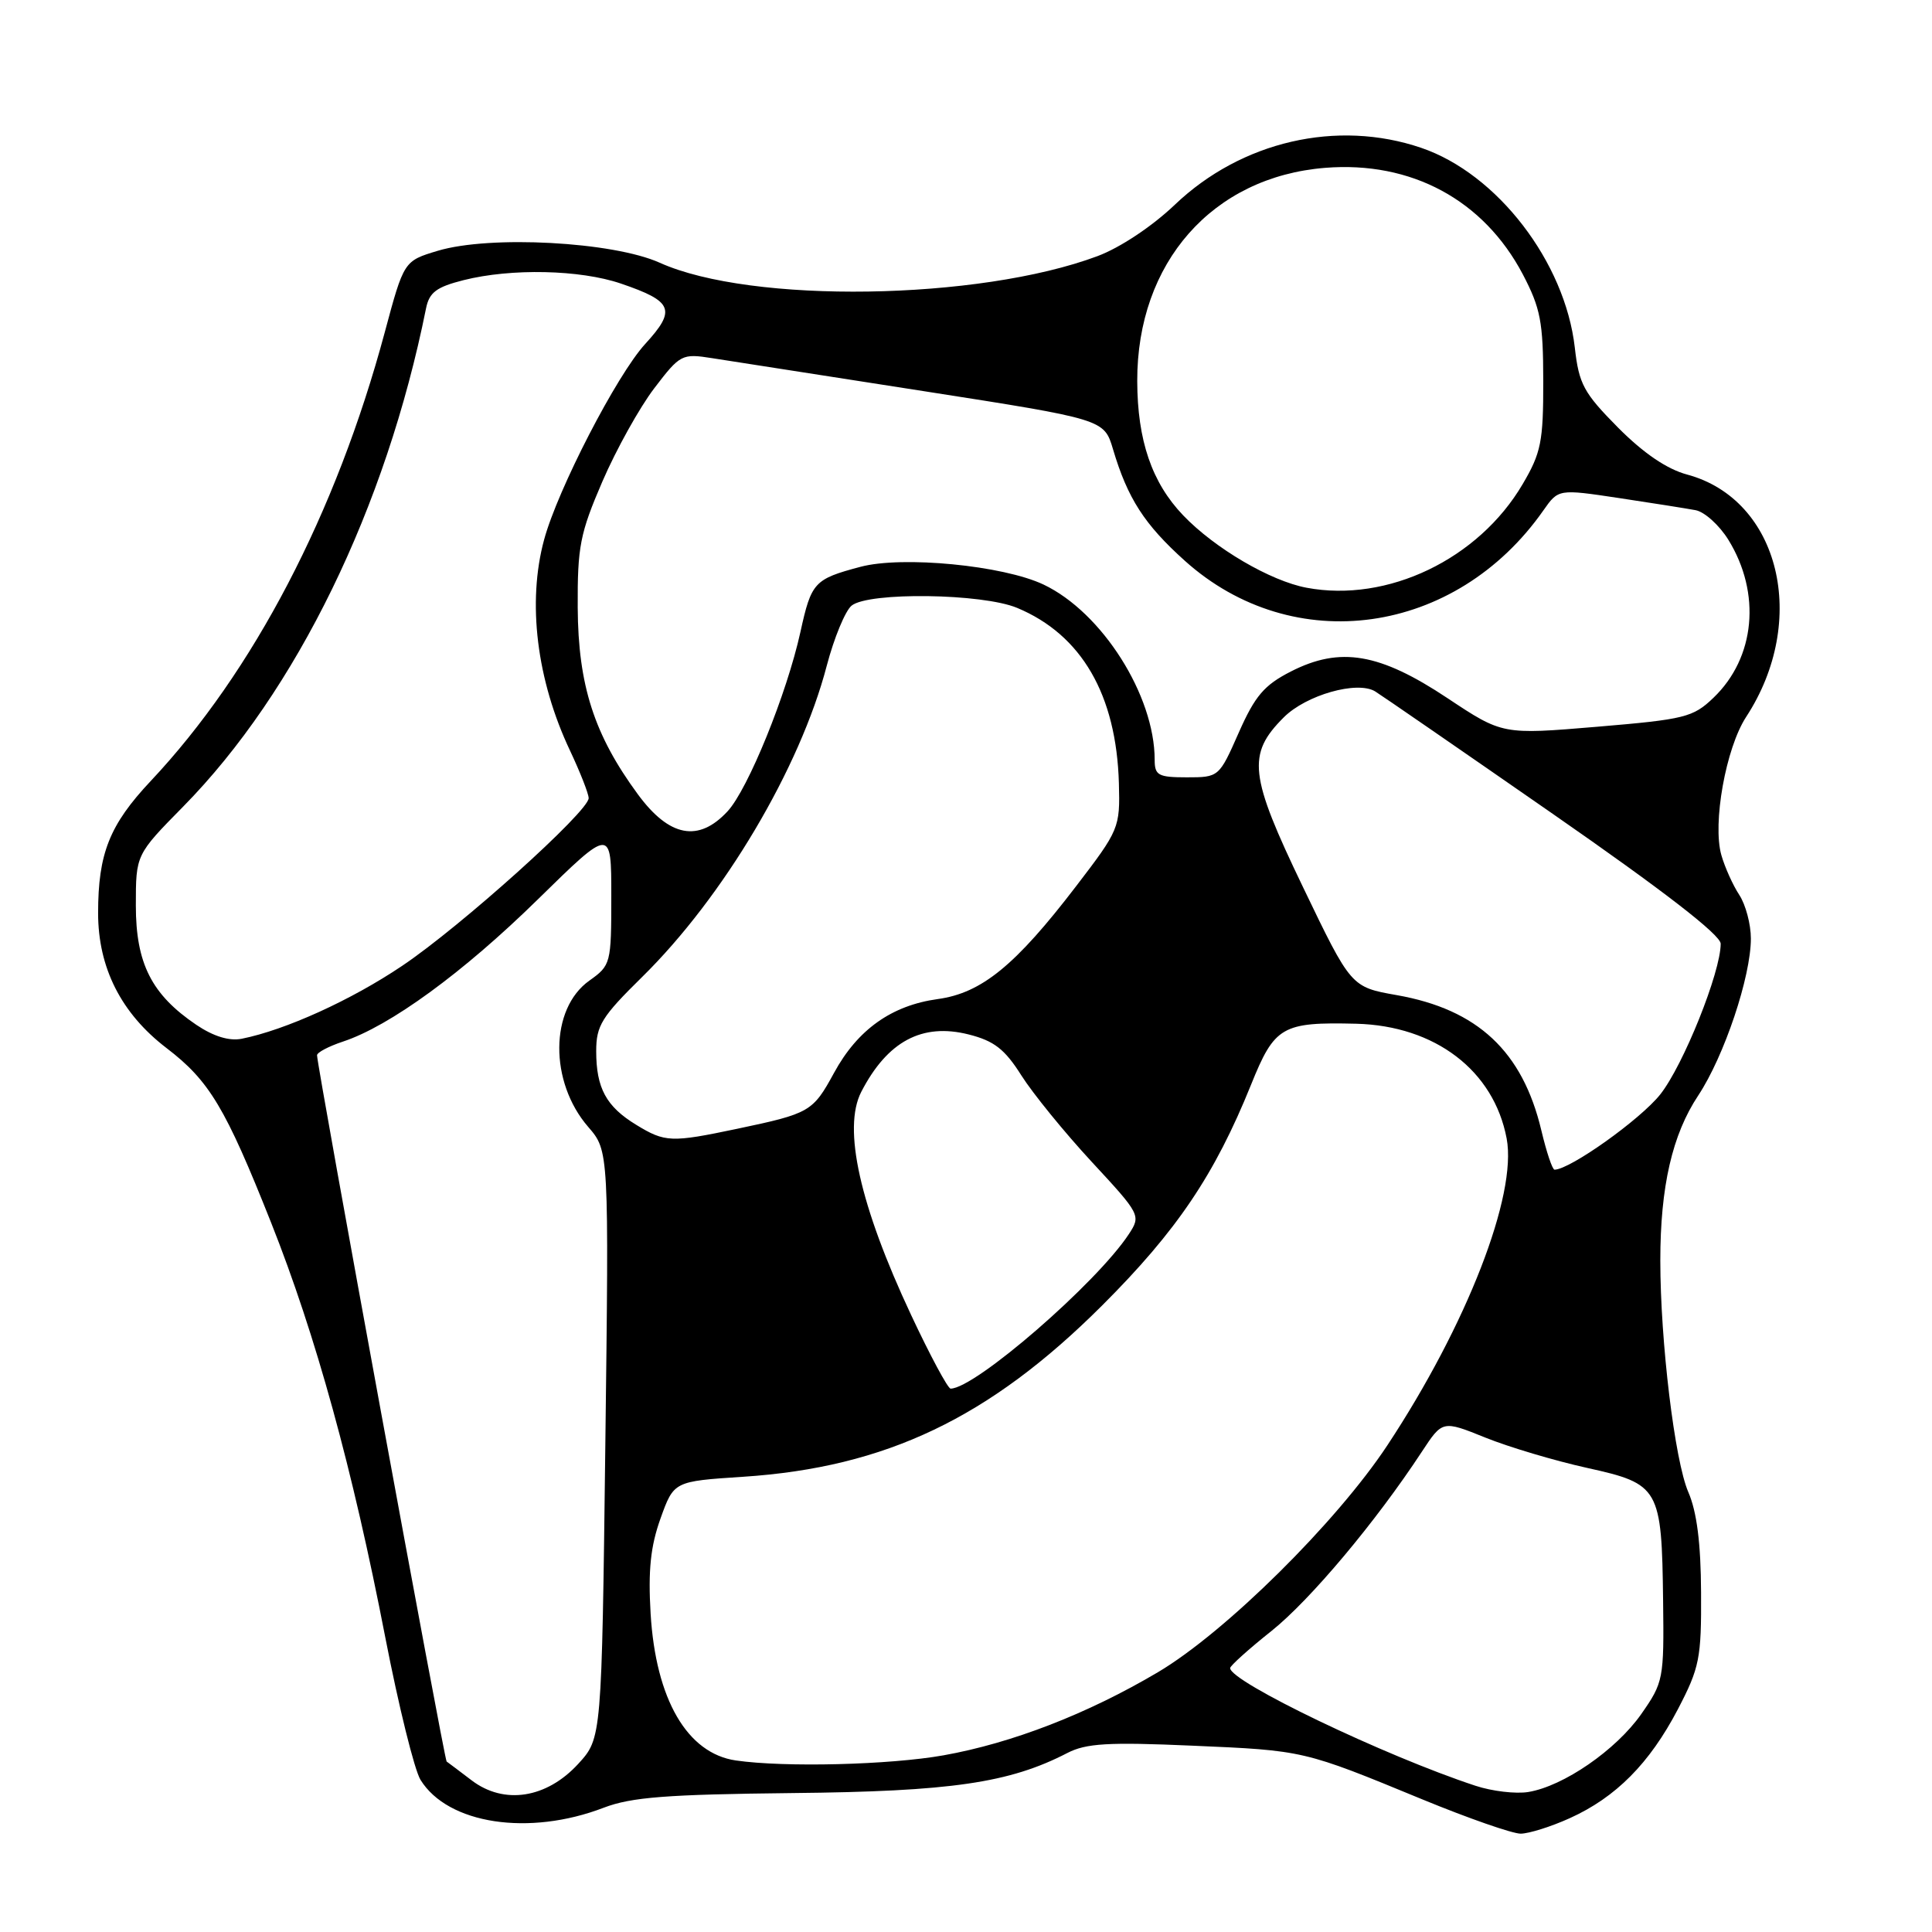 <?xml version="1.0" encoding="UTF-8" standalone="no"?>
<!DOCTYPE svg PUBLIC "-//W3C//DTD SVG 1.1//EN" "http://www.w3.org/Graphics/SVG/1.1/DTD/svg11.dtd" >
<svg xmlns="http://www.w3.org/2000/svg" xmlns:xlink="http://www.w3.org/1999/xlink" version="1.1" viewBox="0 0 256 256">
 <g >
 <path fill="currentColor"
d=" M 208.00 240.92 C 214.11 238.16 218.57 233.66 222.32 226.50 C 225.20 220.97 225.45 219.75 225.40 211.00 C 225.37 204.48 224.84 200.31 223.71 197.71 C 221.91 193.56 220.00 177.74 220.00 167.03 C 220.00 157.24 221.58 150.34 225.03 145.15 C 228.47 139.94 232.00 129.43 232.00 124.36 C 232.00 122.47 231.31 119.88 230.47 118.59 C 229.62 117.30 228.55 114.92 228.09 113.31 C 226.89 109.12 228.68 99.13 231.37 95.00 C 239.73 82.21 235.82 66.18 223.55 62.88 C 220.87 62.16 217.78 60.06 214.39 56.65 C 209.85 52.06 209.22 50.91 208.67 46.06 C 207.38 34.71 198.39 23.02 188.32 19.59 C 177.17 15.79 164.49 18.72 155.68 27.12 C 152.66 30.00 148.42 32.82 145.42 33.94 C 129.70 39.82 99.52 40.28 87.41 34.81 C 81.22 32.03 64.94 31.15 58.01 33.23 C 53.52 34.58 53.52 34.58 50.98 44.04 C 44.54 68.01 33.58 89.02 19.96 103.50 C 14.51 109.30 13.00 113.09 13.00 120.99 C 13.00 128.24 16.06 134.28 22.06 138.87 C 27.74 143.21 29.87 146.76 35.92 162.00 C 41.85 176.94 46.72 194.61 51.06 217.00 C 52.82 226.07 54.92 234.55 55.72 235.84 C 59.35 241.71 70.09 243.34 80.00 239.53 C 83.66 238.13 88.35 237.77 105.00 237.59 C 126.03 237.38 133.75 236.25 141.43 232.28 C 143.91 231.00 146.84 230.82 157.97 231.31 C 172.81 231.95 172.69 231.92 188.50 238.44 C 194.55 240.93 200.40 242.97 201.50 242.97 C 202.60 242.96 205.53 242.04 208.00 240.92 Z  M 62.50 235.91 C 60.85 234.65 59.35 233.53 59.18 233.41 C 58.88 233.20 42.02 141.34 42.01 139.83 C 42.00 139.46 43.54 138.65 45.43 138.02 C 51.65 135.97 61.36 128.89 71.25 119.19 C 81.00 109.63 81.00 109.63 81.00 118.74 C 81.00 127.68 80.94 127.91 78.09 129.94 C 72.84 133.67 72.77 143.35 77.94 149.32 C 80.69 152.50 80.69 152.50 80.21 191.41 C 79.73 230.32 79.73 230.32 76.62 233.72 C 72.42 238.30 66.79 239.17 62.50 235.91 Z  M 195.50 236.62 C 183.52 232.68 163.00 222.84 163.00 221.03 C 163.00 220.73 165.46 218.51 168.48 216.11 C 173.63 211.99 182.30 201.66 188.41 192.35 C 191.14 188.20 191.14 188.20 196.82 190.49 C 199.94 191.75 206.02 193.56 210.32 194.51 C 219.89 196.62 220.19 197.16 220.37 212.15 C 220.50 222.48 220.41 222.93 217.47 227.13 C 214.13 231.89 207.17 236.69 202.50 237.45 C 200.85 237.72 197.70 237.35 195.50 236.62 Z  M 97.50 233.27 C 91.05 232.33 86.89 225.16 86.21 213.82 C 85.87 208.07 86.20 204.90 87.52 201.21 C 89.29 196.28 89.29 196.28 98.47 195.68 C 117.37 194.44 131.10 187.89 146.02 173.00 C 155.94 163.10 160.95 155.67 165.77 143.73 C 168.89 135.98 169.88 135.41 179.71 135.65 C 190.16 135.92 197.94 141.85 199.64 150.86 C 201.05 158.35 194.36 175.56 183.84 191.50 C 177.10 201.71 162.34 216.31 153.41 221.59 C 144.09 227.10 134.10 230.97 125.02 232.59 C 117.88 233.86 103.99 234.21 97.50 233.27 Z  M 120.73 174.25 C 113.92 159.73 111.64 149.51 114.12 144.68 C 117.58 137.98 122.18 135.51 128.35 137.07 C 131.72 137.92 133.13 139.01 135.33 142.49 C 136.85 144.89 141.05 150.05 144.65 153.94 C 151.12 160.92 151.19 161.06 149.59 163.51 C 145.32 170.02 129.20 184.00 125.96 184.00 C 125.60 184.00 123.24 179.61 120.73 174.25 Z  M 204.24 149.80 C 201.75 139.31 195.80 133.75 185.08 131.86 C 179.02 130.79 179.02 130.79 172.66 117.56 C 165.52 102.72 165.20 99.95 170.11 95.05 C 173.07 92.09 179.82 90.17 182.21 91.61 C 182.92 92.04 193.51 99.34 205.75 107.84 C 220.44 118.04 228.00 123.89 228.00 125.05 C 228.00 128.82 223.06 141.14 219.99 145.02 C 217.35 148.34 208.07 154.95 205.99 154.99 C 205.70 155.00 204.92 152.66 204.24 149.80 Z  M 84.31 149.05 C 80.32 146.62 79.00 144.18 79.00 139.28 C 79.00 135.90 79.73 134.72 85.07 129.47 C 95.88 118.85 106.01 101.77 109.55 88.21 C 110.52 84.52 112.00 80.94 112.84 80.25 C 115.10 78.42 130.16 78.62 134.78 80.55 C 143.32 84.11 147.93 92.07 148.26 103.80 C 148.42 109.69 148.30 109.97 142.58 117.44 C 134.55 127.93 130.07 131.58 124.27 132.38 C 118.15 133.22 113.64 136.42 110.52 142.15 C 107.70 147.32 107.32 147.54 97.68 149.57 C 88.93 151.41 88.13 151.38 84.31 149.05 Z  M 26.02 135.80 C 20.09 131.79 18.00 127.67 18.00 119.98 C 18.00 113.25 18.00 113.25 24.27 106.88 C 39.27 91.64 51.14 67.29 56.45 40.87 C 56.88 38.74 57.83 38.03 61.43 37.12 C 67.74 35.53 76.86 35.73 82.26 37.57 C 89.19 39.93 89.64 41.05 85.49 45.58 C 81.74 49.67 73.90 64.85 72.10 71.50 C 69.84 79.81 71.11 90.13 75.54 99.48 C 76.89 102.35 78.00 105.18 78.00 105.76 C 78.00 107.52 61.06 122.76 53.30 127.97 C 46.55 132.52 37.80 136.49 32.03 137.64 C 30.38 137.97 28.29 137.33 26.02 135.80 Z  M 84.52 105.25 C 78.73 97.37 76.61 90.81 76.55 80.50 C 76.51 72.45 76.85 70.68 79.82 63.80 C 81.65 59.56 84.74 54.01 86.69 51.45 C 90.13 46.94 90.36 46.83 94.37 47.46 C 96.64 47.81 109.25 49.78 122.40 51.83 C 146.30 55.56 146.30 55.56 147.48 59.53 C 149.42 66.05 151.64 69.49 156.99 74.30 C 171.37 87.23 192.89 84.21 204.50 67.64 C 206.50 64.79 206.50 64.79 214.50 65.99 C 218.90 66.65 223.48 67.38 224.67 67.60 C 225.86 67.82 227.82 69.59 229.02 71.53 C 233.39 78.61 232.59 87.15 227.04 92.46 C 224.34 95.05 223.26 95.32 211.61 96.30 C 199.09 97.35 199.09 97.35 191.80 92.51 C 182.81 86.53 177.59 85.64 171.06 88.97 C 167.51 90.78 166.30 92.20 164.14 97.08 C 161.54 102.97 161.51 103.00 157.26 103.00 C 153.47 103.00 153.00 102.74 153.00 100.68 C 153.00 92.14 146.02 81.14 138.28 77.46 C 132.93 74.92 119.56 73.62 114.00 75.11 C 107.88 76.74 107.51 77.15 106.06 83.74 C 104.26 91.92 99.12 104.58 96.40 107.51 C 92.56 111.65 88.69 110.92 84.52 105.25 Z  M 173.14 77.88 C 168.35 76.99 160.95 72.65 156.78 68.29 C 152.63 63.96 150.71 58.36 150.69 50.50 C 150.65 34.80 160.66 23.44 175.58 22.24 C 187.00 21.32 196.59 26.49 201.78 36.35 C 204.13 40.84 204.48 42.66 204.49 50.50 C 204.50 58.52 204.20 60.01 201.76 64.15 C 195.92 74.10 183.84 79.89 173.14 77.88 Z "/>
</g>
</svg>